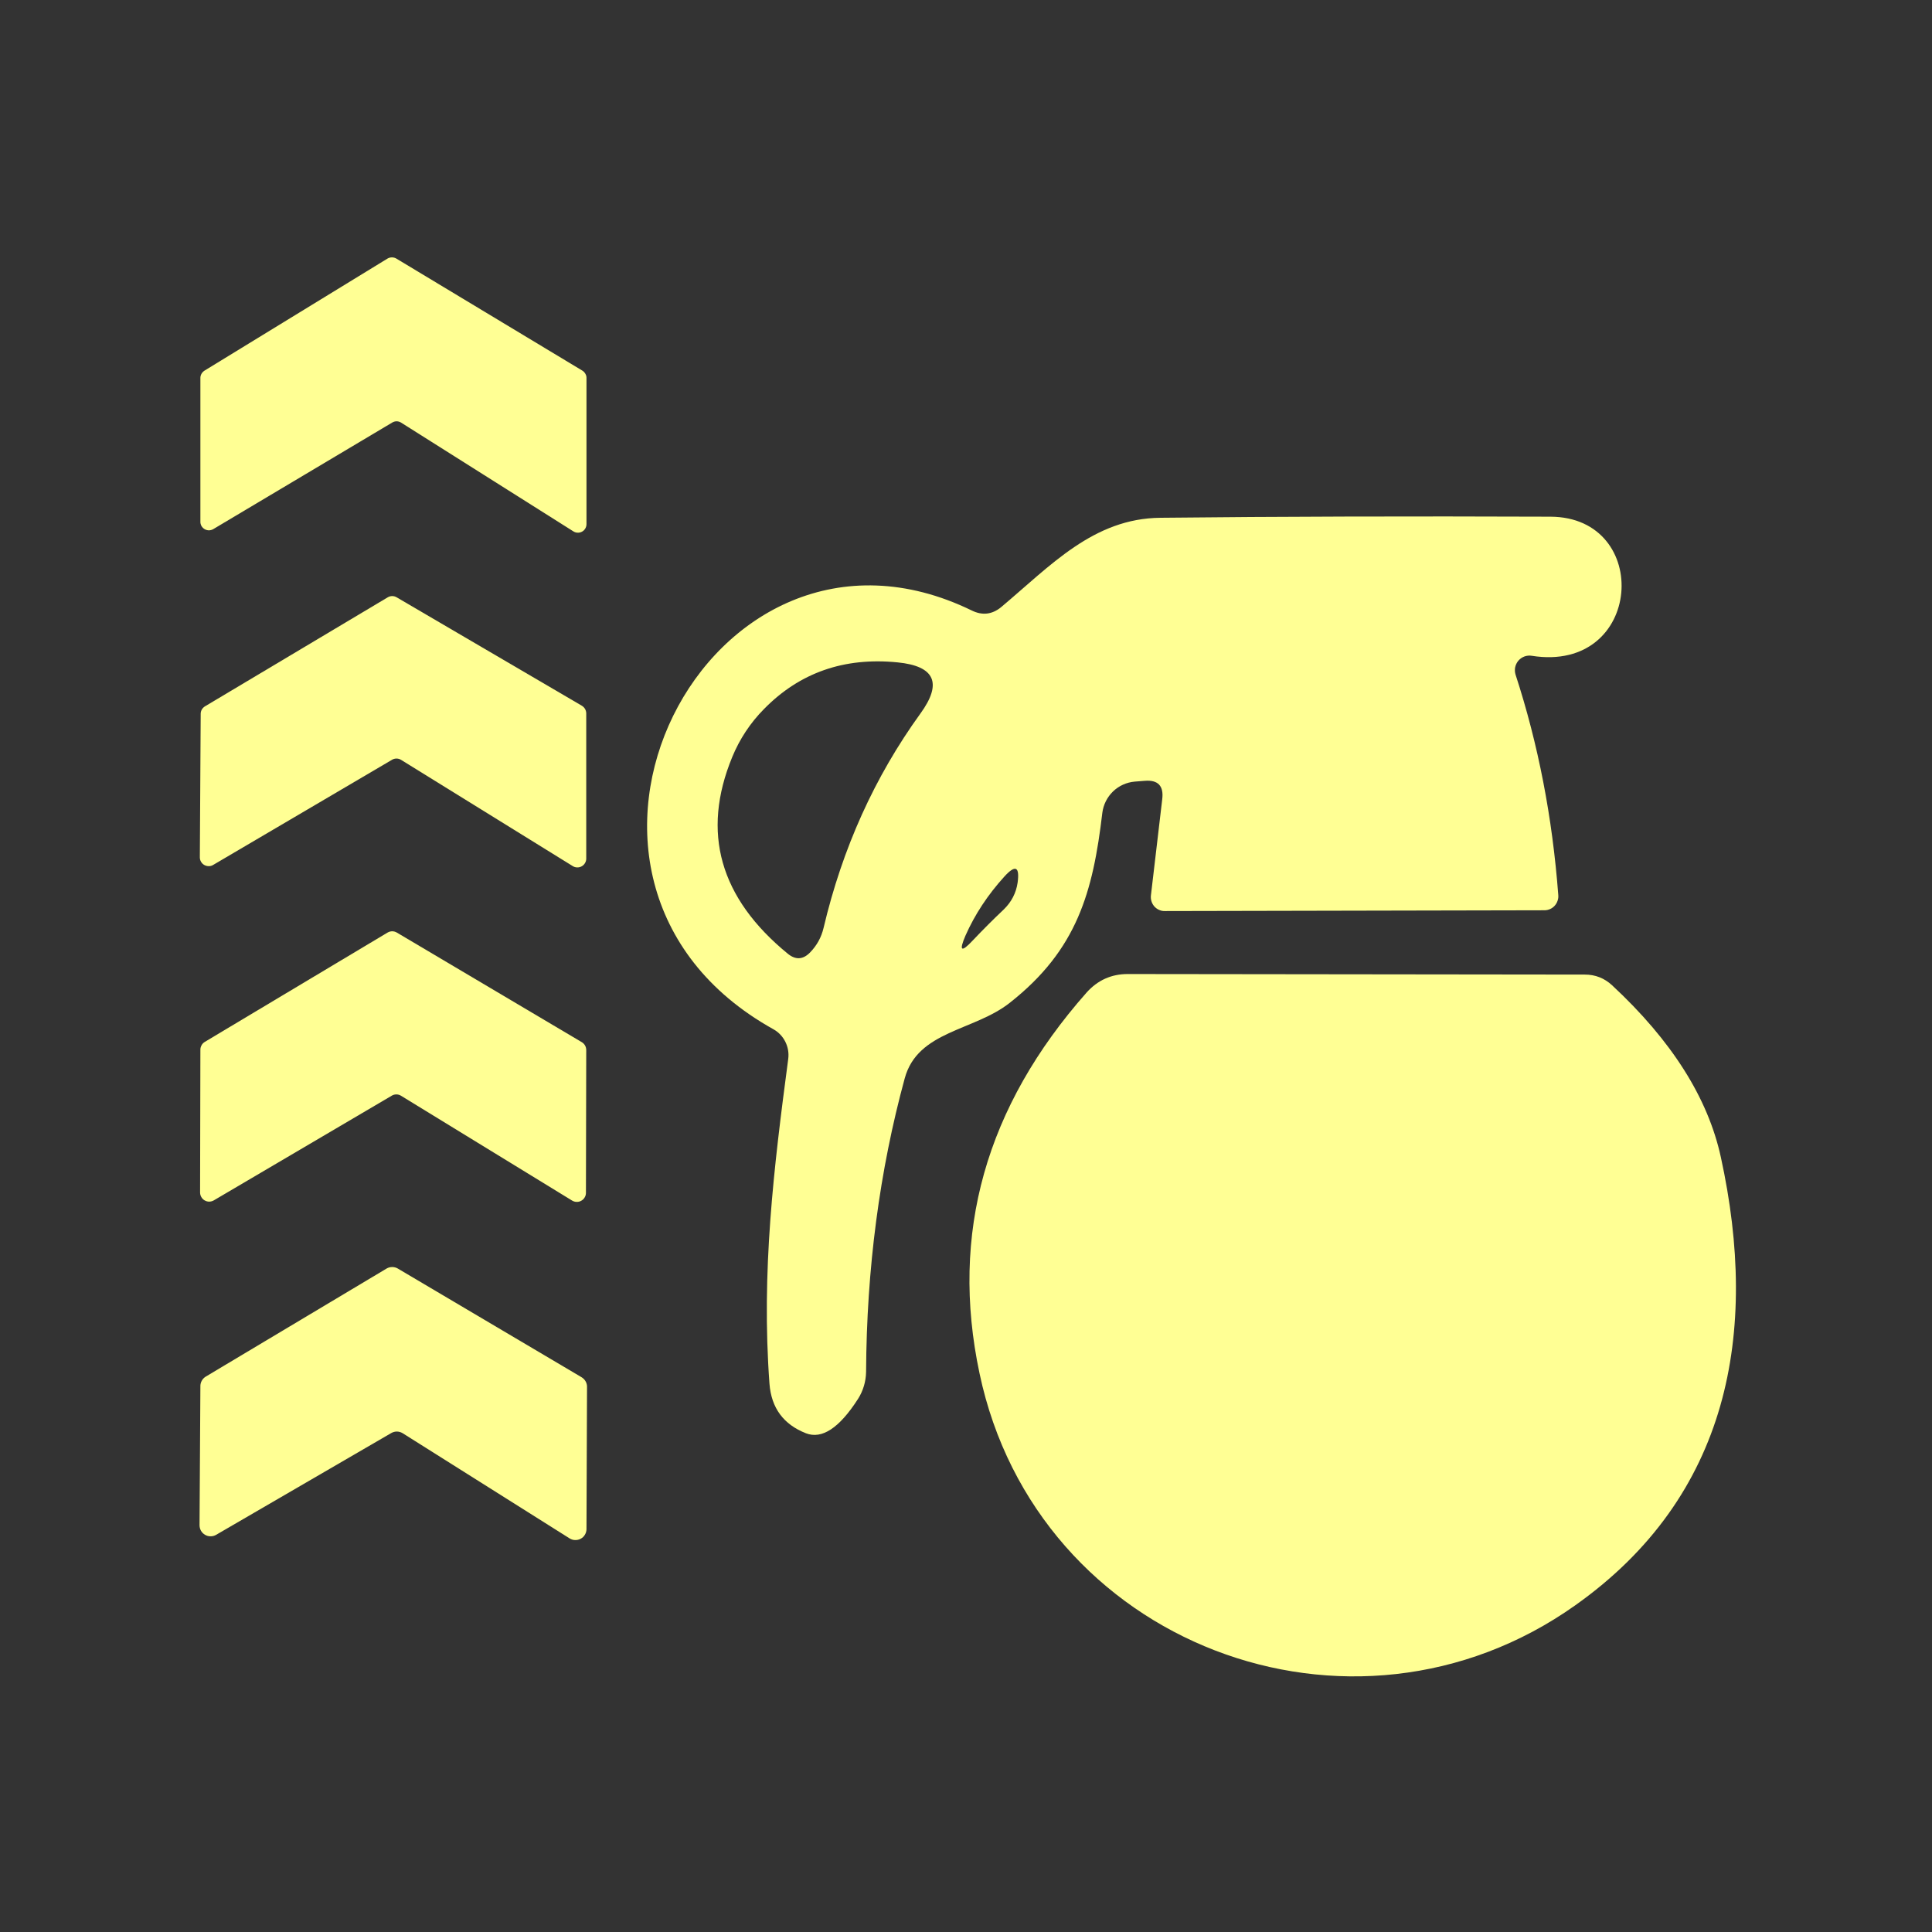 <svg width="32" height="32" viewBox="0 0 32 32" fill="none" xmlns="http://www.w3.org/2000/svg">
<rect x="0" y="0" width="32" height="32" fill="#333333" stroke="none"/>
<path d="M3.319 8.64V6.258C3.319 6.234 3.326 6.211 3.338 6.19C3.35 6.169 3.367 6.152 3.387 6.139L6.418 4.283C6.44 4.27 6.466 4.263 6.491 4.263C6.517 4.263 6.543 4.27 6.565 4.283L9.646 6.139C9.667 6.152 9.684 6.17 9.696 6.192C9.709 6.214 9.715 6.238 9.714 6.263V8.681C9.714 8.707 9.707 8.732 9.694 8.754C9.681 8.776 9.663 8.794 9.64 8.806C9.618 8.818 9.592 8.824 9.567 8.823C9.541 8.822 9.516 8.814 9.495 8.8L6.642 6.999C6.62 6.986 6.595 6.978 6.569 6.978C6.543 6.978 6.518 6.986 6.496 6.999L3.534 8.763C3.512 8.776 3.487 8.783 3.462 8.784C3.437 8.784 3.412 8.777 3.39 8.765C3.368 8.752 3.35 8.734 3.337 8.712C3.325 8.69 3.318 8.665 3.319 8.64Z" fill="#FFFF94"/>
<path d="M25.371 10.862C25.331 10.855 25.289 10.859 25.25 10.873C25.212 10.887 25.177 10.911 25.15 10.942C25.123 10.973 25.105 11.011 25.096 11.051C25.088 11.091 25.09 11.133 25.102 11.173C25.477 12.322 25.713 13.539 25.81 14.825C25.813 14.857 25.809 14.89 25.798 14.92C25.788 14.95 25.772 14.978 25.75 15.002C25.729 15.026 25.703 15.044 25.674 15.057C25.645 15.07 25.613 15.077 25.582 15.077L19.291 15.09C19.259 15.091 19.227 15.084 19.197 15.07C19.167 15.057 19.141 15.037 19.119 15.013C19.098 14.988 19.081 14.959 19.072 14.928C19.062 14.896 19.059 14.863 19.063 14.83L19.25 13.239C19.278 13.016 19.18 12.914 18.958 12.933L18.793 12.946C18.659 12.958 18.532 13.015 18.435 13.109C18.338 13.203 18.275 13.328 18.258 13.463C18.103 14.775 17.842 15.73 16.727 16.608C16.133 17.079 15.2 17.07 14.985 17.861C14.568 19.39 14.354 21.012 14.345 22.725C14.342 22.883 14.296 23.037 14.213 23.168C13.902 23.653 13.614 23.843 13.348 23.739C12.977 23.593 12.776 23.32 12.745 22.921C12.608 21.065 12.814 19.36 13.056 17.536C13.068 17.439 13.051 17.341 13.007 17.254C12.963 17.166 12.894 17.094 12.809 17.047C8.37 14.574 11.73 7.986 16.096 10.112C16.27 10.197 16.431 10.179 16.581 10.057C17.403 9.367 18.112 8.585 19.223 8.576C21.189 8.555 23.34 8.549 25.678 8.558C27.374 8.562 27.218 11.154 25.371 10.862ZM13.051 15.799C13.179 15.902 13.301 15.895 13.417 15.776C13.53 15.66 13.604 15.525 13.641 15.369C13.952 14.05 14.487 12.866 15.246 11.817C15.611 11.314 15.485 11.032 14.866 10.971C13.982 10.883 13.245 11.141 12.654 11.744C12.427 11.973 12.249 12.244 12.128 12.539C11.613 13.789 11.921 14.875 13.051 15.799ZM16.626 15.063C16.754 14.938 16.83 14.79 16.855 14.619C16.891 14.351 16.818 14.318 16.635 14.519C16.361 14.821 16.146 15.147 15.991 15.497C15.881 15.753 15.921 15.781 16.11 15.579C16.274 15.406 16.446 15.233 16.626 15.063Z" fill="#FFFF94"/>
<path d="M6.492 12.585L3.529 14.327C3.507 14.34 3.482 14.347 3.456 14.346C3.43 14.346 3.405 14.339 3.382 14.326C3.36 14.313 3.342 14.295 3.329 14.272C3.316 14.25 3.31 14.225 3.31 14.199L3.324 11.822C3.324 11.796 3.331 11.772 3.344 11.75C3.357 11.729 3.375 11.711 3.397 11.698L6.423 9.893C6.445 9.88 6.47 9.873 6.496 9.873C6.522 9.873 6.547 9.88 6.569 9.893L9.637 11.689C9.658 11.702 9.677 11.72 9.689 11.741C9.702 11.763 9.709 11.787 9.71 11.812V14.222C9.71 14.248 9.703 14.273 9.689 14.296C9.676 14.318 9.657 14.337 9.634 14.349C9.611 14.362 9.585 14.368 9.559 14.367C9.533 14.367 9.508 14.359 9.486 14.345L6.642 12.585C6.62 12.571 6.594 12.564 6.567 12.564C6.54 12.564 6.514 12.571 6.492 12.585Z" fill="#FFFF94"/>
<path d="M6.487 18.149L3.543 19.881C3.52 19.895 3.493 19.902 3.466 19.903C3.439 19.903 3.413 19.896 3.389 19.882C3.366 19.869 3.347 19.849 3.334 19.826C3.32 19.802 3.314 19.776 3.314 19.749L3.319 17.39C3.318 17.363 3.325 17.337 3.338 17.314C3.35 17.29 3.369 17.271 3.392 17.257L6.418 15.447C6.442 15.433 6.469 15.425 6.496 15.425C6.523 15.425 6.55 15.433 6.574 15.447L9.637 17.262C9.659 17.275 9.678 17.295 9.691 17.318C9.704 17.341 9.71 17.368 9.71 17.394L9.705 19.758C9.705 19.784 9.698 19.81 9.684 19.833C9.671 19.856 9.651 19.875 9.628 19.888C9.605 19.901 9.579 19.908 9.552 19.907C9.525 19.907 9.499 19.899 9.477 19.886L6.642 18.149C6.619 18.134 6.592 18.127 6.565 18.127C6.537 18.127 6.51 18.134 6.487 18.149Z" fill="#FFFF94"/>
<path d="M16.224 22.747C15.733 20.434 16.325 18.331 17.998 16.439C18.181 16.235 18.408 16.133 18.679 16.133L26.249 16.142C26.423 16.142 26.574 16.201 26.702 16.32C27.689 17.237 28.29 18.187 28.503 19.168C29.138 22.075 28.64 24.782 26.094 26.587C22.391 29.216 17.17 27.237 16.224 22.747Z" fill="#FFFF94"/>
<path d="M6.482 23.735L3.579 25.422C3.552 25.438 3.52 25.446 3.488 25.446C3.455 25.446 3.424 25.438 3.396 25.421C3.368 25.405 3.345 25.382 3.329 25.354C3.313 25.326 3.305 25.294 3.305 25.262L3.319 22.962C3.318 22.93 3.326 22.899 3.341 22.871C3.356 22.843 3.379 22.819 3.406 22.802L6.405 21.01C6.432 20.994 6.464 20.986 6.496 20.986C6.528 20.986 6.56 20.994 6.587 21.01L9.632 22.811C9.66 22.828 9.683 22.851 9.699 22.879C9.715 22.907 9.724 22.939 9.723 22.971L9.714 25.33C9.713 25.363 9.704 25.394 9.687 25.421C9.671 25.449 9.647 25.471 9.619 25.486C9.59 25.502 9.558 25.509 9.526 25.508C9.494 25.508 9.463 25.498 9.435 25.481L6.67 23.739C6.642 23.722 6.61 23.712 6.577 23.711C6.544 23.71 6.511 23.719 6.482 23.735Z" fill="#FFFF94"/>
</svg>

